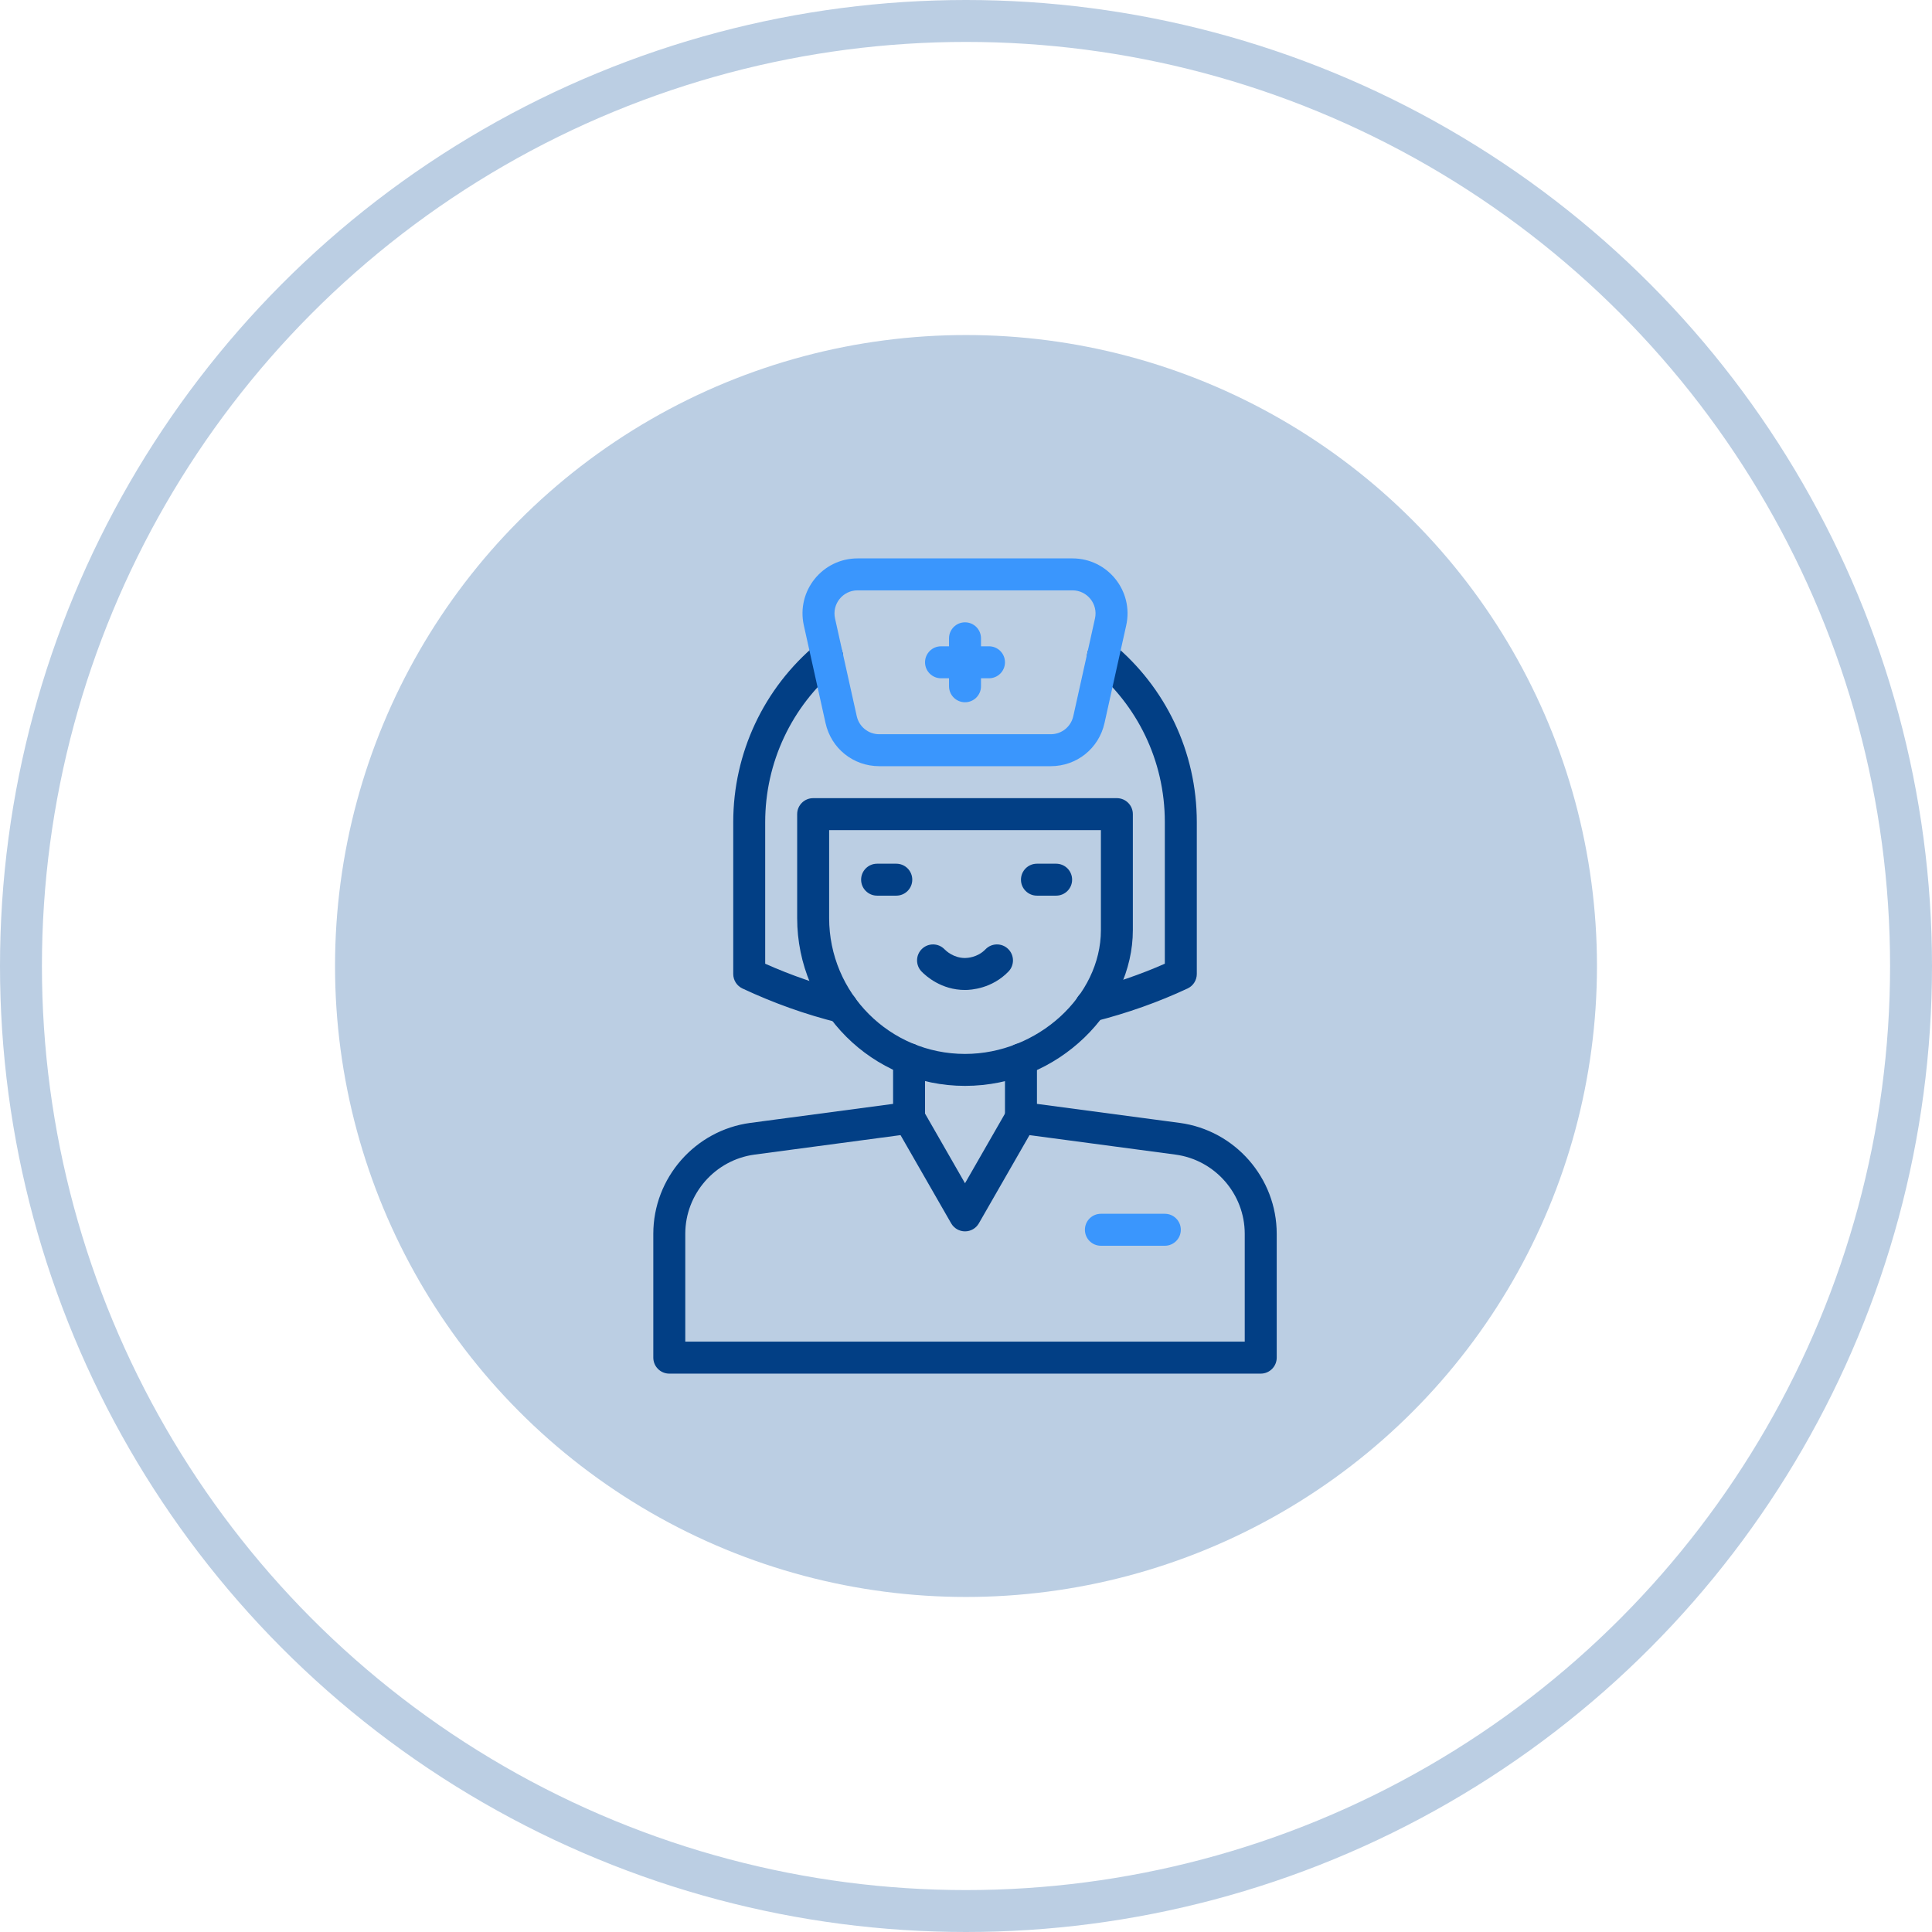 <svg width="80" height="80" viewBox="0 0 80 80" fill="none" xmlns="http://www.w3.org/2000/svg">
<circle cx="40" cy="40" r="39.132" stroke="#BBCEE3" stroke-width="1.736"/>
<circle cx="40" cy="40" r="26.127" fill="#BBCEE3"/>
<path d="M39.959 44.964C36.125 44.964 33.009 41.863 33.009 38.014V33.712C33.009 33.346 33.306 33.05 33.671 33.05H46.247C46.613 33.05 46.909 33.346 46.909 33.712V38.514C46.909 41.792 43.862 44.964 39.959 44.964ZM34.333 34.374V38.014C34.333 41.118 36.843 43.641 39.959 43.641C42.956 43.641 45.586 41.245 45.586 38.514V34.374H34.333Z" fill="#023F85"/>
<path d="M52.205 56.879H27.714C27.348 56.879 27.052 56.582 27.052 56.217V51.089C27.052 48.776 28.781 46.802 31.073 46.496L36.981 45.709V43.862C36.981 43.496 37.277 43.2 37.642 43.2C38.008 43.2 38.304 43.496 38.304 43.862V46.288C38.304 46.449 38.246 46.604 38.141 46.724C38.035 46.845 37.889 46.923 37.73 46.944L31.248 47.809C29.61 48.027 28.376 49.437 28.376 51.089V55.555H51.542V51.089C51.542 49.437 50.308 48.027 48.67 47.809L42.188 46.944C42.029 46.923 41.883 46.845 41.778 46.724C41.672 46.603 41.614 46.449 41.614 46.288V43.862C41.614 43.496 41.91 43.2 42.276 43.2C42.641 43.2 42.938 43.496 42.938 43.862V45.709L48.845 46.496C51.138 46.802 52.866 48.776 52.866 51.089V56.217C52.866 56.582 52.57 56.879 52.205 56.879ZM39.959 40.993C38.973 40.993 38.332 40.407 38.159 40.228C37.905 39.965 37.913 39.545 38.176 39.292C38.439 39.038 38.858 39.046 39.112 39.309C39.17 39.369 39.483 39.669 39.959 39.669C40.043 39.669 40.476 39.652 40.807 39.309C41.06 39.046 41.479 39.038 41.742 39.292C42.006 39.546 42.013 39.965 41.76 40.228C41.075 40.938 40.209 40.993 39.959 40.993Z" fill="#023F85"/>
<path d="M39.959 50.988C39.843 50.988 39.728 50.957 39.627 50.899C39.527 50.84 39.443 50.756 39.385 50.655L37.068 46.618C36.886 46.301 36.996 45.896 37.313 45.714C37.63 45.532 38.035 45.642 38.217 45.959L39.959 48.996L41.702 45.959C41.884 45.642 42.288 45.532 42.605 45.714C42.922 45.896 43.032 46.3 42.85 46.618L40.533 50.655C40.475 50.756 40.392 50.84 40.291 50.899C40.19 50.957 40.076 50.988 39.959 50.988ZM34.704 42.343C33.342 42.002 32.046 41.541 30.743 40.931C30.629 40.877 30.532 40.792 30.465 40.686C30.398 40.58 30.362 40.457 30.362 40.331V34.043C30.362 31.184 31.623 28.494 33.823 26.663C34.104 26.429 34.521 26.467 34.755 26.748C34.989 27.029 34.951 27.447 34.67 27.68C32.773 29.259 31.685 31.578 31.685 34.043V39.906C32.783 40.394 33.879 40.772 35.025 41.058C35.38 41.147 35.595 41.506 35.507 41.861C35.418 42.216 35.058 42.431 34.704 42.343ZM44.533 41.815C44.443 41.46 44.657 41.1 45.011 41.01C46.132 40.725 47.214 40.354 48.233 39.905V34.043C48.233 31.473 47.07 29.192 45.249 27.681C44.968 27.448 44.929 27.03 45.163 26.749C45.396 26.468 45.813 26.429 46.095 26.662C48.258 28.458 49.557 31.123 49.557 34.043V40.331C49.557 40.457 49.521 40.58 49.453 40.687C49.386 40.793 49.289 40.877 49.175 40.931C47.971 41.494 46.679 41.952 45.337 42.293C45.253 42.315 45.166 42.319 45.08 42.307C44.993 42.294 44.911 42.265 44.836 42.221C44.761 42.176 44.696 42.117 44.644 42.048C44.592 41.978 44.554 41.899 44.533 41.815Z" fill="#023F85"/>
<path d="M43.509 31.726H36.409C35.333 31.726 34.417 30.992 34.184 29.941L33.285 25.896C32.968 24.471 34.053 23.122 35.511 23.122H44.408C45.868 23.122 46.95 24.474 46.634 25.896L45.735 29.941C45.501 30.992 44.586 31.726 43.509 31.726ZM35.511 24.445C34.899 24.445 34.444 25.011 34.577 25.609L35.476 29.654C35.574 30.095 35.958 30.403 36.409 30.403H43.509C43.961 30.403 44.344 30.095 44.443 29.654L45.341 25.609C45.474 25.012 45.02 24.445 44.408 24.445H35.511ZM48.233 51.584H45.586C45.22 51.584 44.924 51.287 44.924 50.922C44.924 50.556 45.22 50.26 45.586 50.26H48.233C48.599 50.26 48.895 50.556 48.895 50.922C48.895 51.287 48.599 51.584 48.233 51.584Z" fill="#3A96FD"/>
<path d="M43.732 37.087H42.938C42.572 37.087 42.276 36.791 42.276 36.426C42.276 36.06 42.572 35.764 42.938 35.764H43.732C44.098 35.764 44.394 36.06 44.394 36.426C44.394 36.791 44.098 37.087 43.732 37.087ZM37.113 37.087H36.319C35.953 37.087 35.657 36.791 35.657 36.426C35.657 36.06 35.953 35.764 36.319 35.764H37.113C37.479 35.764 37.775 36.06 37.775 36.426C37.775 36.791 37.479 37.087 37.113 37.087Z" fill="#023F85"/>
<path d="M39.959 29.079C39.594 29.079 39.297 28.782 39.297 28.417V26.431C39.297 26.065 39.594 25.769 39.959 25.769C40.325 25.769 40.621 26.065 40.621 26.431V28.417C40.621 28.782 40.325 29.079 39.959 29.079Z" fill="#3A96FD"/>
<path d="M40.952 28.086H38.966C38.601 28.086 38.304 27.789 38.304 27.424C38.304 27.058 38.601 26.762 38.966 26.762H40.952C41.318 26.762 41.614 27.058 41.614 27.424C41.614 27.789 41.318 28.086 40.952 28.086Z" fill="#3A96FD"/>
</svg>
